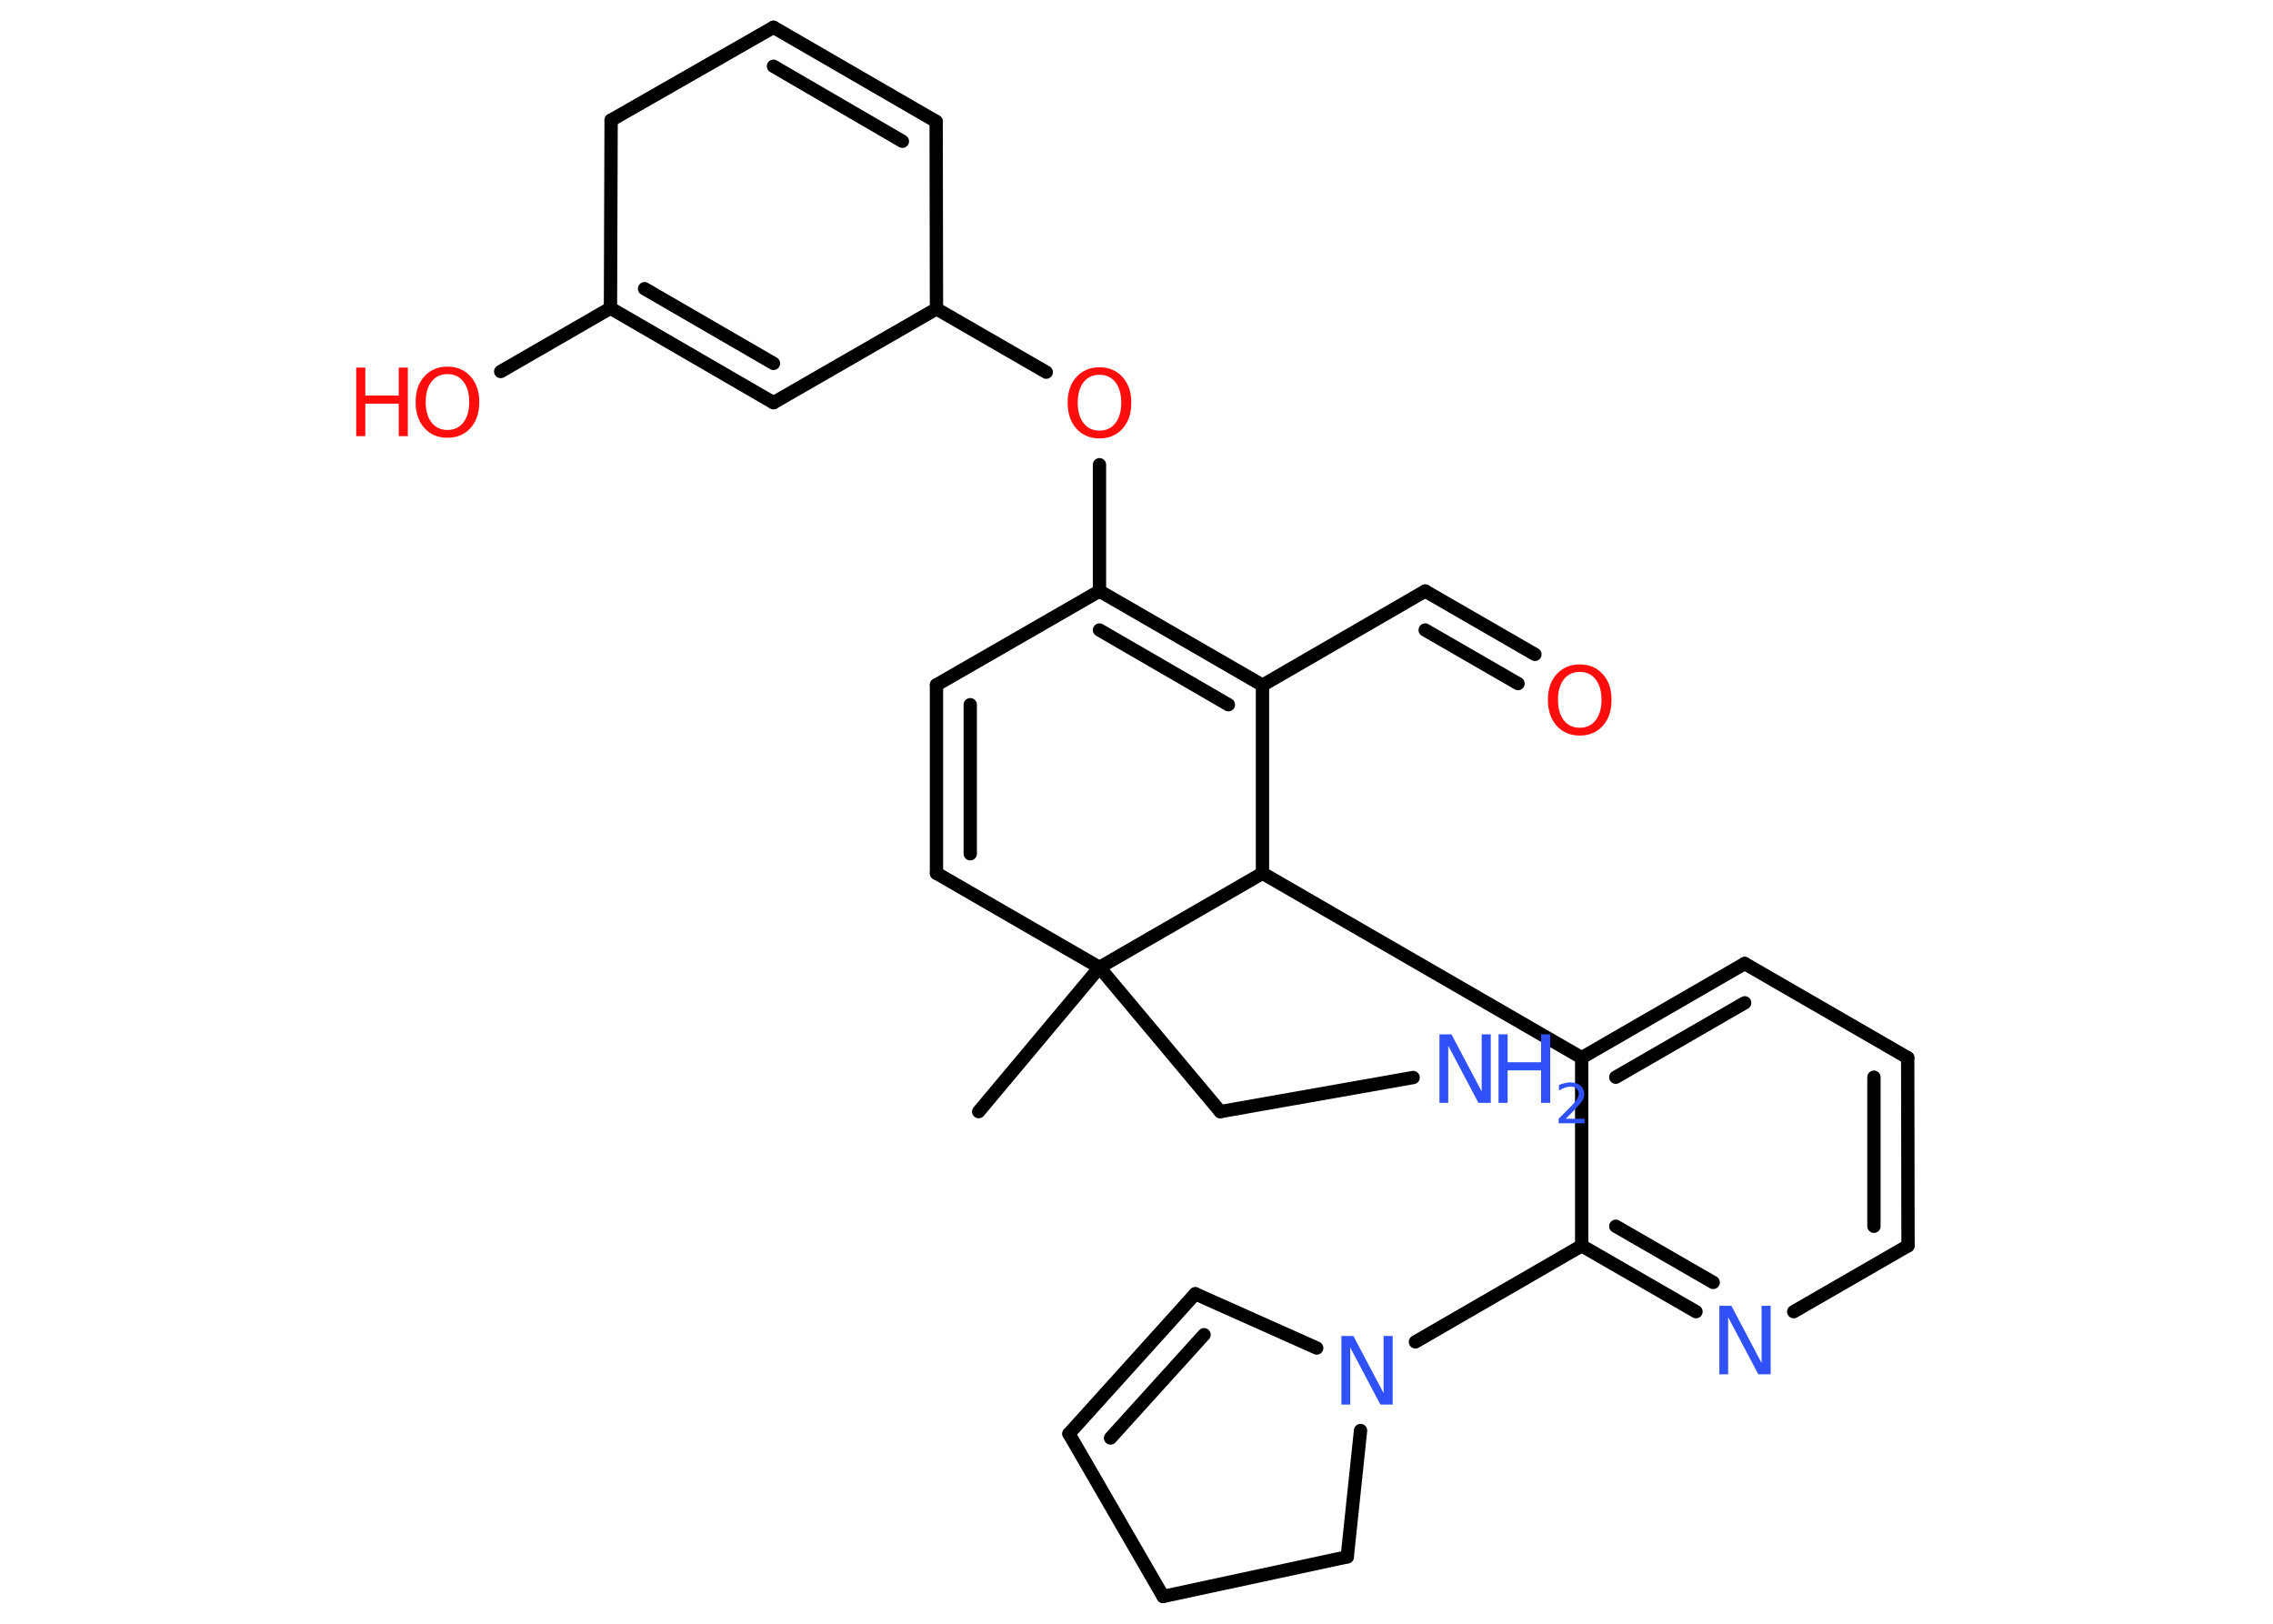 <?xml version='1.0' encoding='UTF-8'?>
<!DOCTYPE svg PUBLIC "-//W3C//DTD SVG 1.1//EN" "http://www.w3.org/Graphics/SVG/1.1/DTD/svg11.dtd">
<svg version='1.2' xmlns='http://www.w3.org/2000/svg' xmlns:xlink='http://www.w3.org/1999/xlink' width='70.0mm' height='50.0mm' viewBox='0 0 70.0 50.0'>
  <desc>Generated by the Chemistry Development Kit (http://github.com/cdk)</desc>
  <g stroke-linecap='round' stroke-linejoin='round' stroke='#000000' stroke-width='.41' fill='#3050F8'>
    <rect x='.0' y='.0' width='70.0' height='50.0' fill='#FFFFFF' stroke='none'/>
    <g id='mol1' class='mol'>
      <line id='mol1bnd1' class='bond' x1='30.14' y1='34.23' x2='33.86' y2='29.79'/>
      <line id='mol1bnd2' class='bond' x1='33.86' y1='29.79' x2='37.58' y2='34.23'/>
      <line id='mol1bnd3' class='bond' x1='37.58' y1='34.23' x2='43.52' y2='33.18'/>
      <line id='mol1bnd4' class='bond' x1='33.86' y1='29.79' x2='28.84' y2='26.89'/>
      <g id='mol1bnd5' class='bond'>
        <line x1='28.84' y1='21.09' x2='28.84' y2='26.89'/>
        <line x1='29.88' y1='21.7' x2='29.88' y2='26.29'/>
      </g>
      <line id='mol1bnd6' class='bond' x1='28.84' y1='21.09' x2='33.86' y2='18.2'/>
      <line id='mol1bnd7' class='bond' x1='33.86' y1='18.2' x2='33.86' y2='14.31'/>
      <line id='mol1bnd8' class='bond' x1='32.22' y1='11.46' x2='28.84' y2='9.51'/>
      <line id='mol1bnd9' class='bond' x1='28.84' y1='9.51' x2='28.83' y2='3.74'/>
      <g id='mol1bnd10' class='bond'>
        <line x1='28.83' y1='3.74' x2='23.82' y2='.84'/>
        <line x1='27.79' y1='4.35' x2='23.82' y2='2.04'/>
      </g>
      <line id='mol1bnd11' class='bond' x1='23.82' y1='.84' x2='18.82' y2='3.7'/>
      <line id='mol1bnd12' class='bond' x1='18.82' y1='3.7' x2='18.8' y2='9.49'/>
      <line id='mol1bnd13' class='bond' x1='18.8' y1='9.49' x2='15.42' y2='11.44'/>
      <g id='mol1bnd14' class='bond'>
        <line x1='18.8' y1='9.49' x2='23.82' y2='12.4'/>
        <line x1='19.85' y1='8.89' x2='23.82' y2='11.19'/>
      </g>
      <line id='mol1bnd15' class='bond' x1='28.84' y1='9.51' x2='23.82' y2='12.4'/>
      <g id='mol1bnd16' class='bond'>
        <line x1='38.88' y1='21.1' x2='33.86' y2='18.2'/>
        <line x1='37.83' y1='21.7' x2='33.86' y2='19.4'/>
      </g>
      <line id='mol1bnd17' class='bond' x1='38.88' y1='21.1' x2='43.89' y2='18.2'/>
      <g id='mol1bnd18' class='bond'>
        <line x1='43.89' y1='18.2' x2='47.27' y2='20.15'/>
        <line x1='43.89' y1='19.4' x2='46.75' y2='21.05'/>
      </g>
      <line id='mol1bnd19' class='bond' x1='38.88' y1='21.1' x2='38.88' y2='26.89'/>
      <line id='mol1bnd20' class='bond' x1='33.86' y1='29.79' x2='38.88' y2='26.89'/>
      <line id='mol1bnd21' class='bond' x1='38.88' y1='26.89' x2='48.71' y2='32.57'/>
      <g id='mol1bnd22' class='bond'>
        <line x1='53.73' y1='29.67' x2='48.71' y2='32.57'/>
        <line x1='53.73' y1='30.88' x2='49.76' y2='33.17'/>
      </g>
      <line id='mol1bnd23' class='bond' x1='53.73' y1='29.67' x2='58.75' y2='32.57'/>
      <g id='mol1bnd24' class='bond'>
        <line x1='58.76' y1='38.36' x2='58.75' y2='32.57'/>
        <line x1='57.71' y1='37.76' x2='57.71' y2='33.17'/>
      </g>
      <line id='mol1bnd25' class='bond' x1='58.76' y1='38.36' x2='55.24' y2='40.39'/>
      <g id='mol1bnd26' class='bond'>
        <line x1='48.71' y1='38.36' x2='52.23' y2='40.39'/>
        <line x1='49.76' y1='37.76' x2='52.76' y2='39.49'/>
      </g>
      <line id='mol1bnd27' class='bond' x1='48.71' y1='32.57' x2='48.71' y2='38.36'/>
      <line id='mol1bnd28' class='bond' x1='48.71' y1='38.36' x2='43.59' y2='41.32'/>
      <line id='mol1bnd29' class='bond' x1='40.55' y1='41.51' x2='36.81' y2='39.84'/>
      <g id='mol1bnd30' class='bond'>
        <line x1='36.81' y1='39.84' x2='32.92' y2='44.15'/>
        <line x1='37.08' y1='41.1' x2='34.2' y2='44.28'/>
      </g>
      <line id='mol1bnd31' class='bond' x1='32.92' y1='44.15' x2='35.82' y2='49.16'/>
      <line id='mol1bnd32' class='bond' x1='35.82' y1='49.16' x2='41.49' y2='47.94'/>
      <line id='mol1bnd33' class='bond' x1='41.9' y1='44.05' x2='41.49' y2='47.94'/>
      <g id='mol1atm4' class='atom'>
        <path d='M44.32 31.85h.38l.93 1.76v-1.76h.28v2.11h-.38l-.93 -1.76v1.76h-.27v-2.11z' stroke='none'/>
        <path d='M46.15 31.85h.28v.86h1.03v-.86h.28v2.11h-.28v-1.0h-1.03v1.0h-.28v-2.11z' stroke='none'/>
        <path d='M48.2 34.45h.6v.14h-.8v-.14q.1 -.1 .27 -.27q.17 -.17 .21 -.22q.08 -.09 .11 -.16q.03 -.06 .03 -.12q.0 -.1 -.07 -.16q-.07 -.06 -.18 -.06q-.08 .0 -.17 .03q-.09 .03 -.19 .09v-.17q.1 -.04 .19 -.06q.09 -.02 .16 -.02q.2 .0 .31 .1q.12 .1 .12 .26q.0 .08 -.03 .15q-.03 .07 -.11 .16q-.02 .02 -.13 .14q-.11 .12 -.32 .33z' stroke='none'/>
      </g>
      <path id='mol1atm8' class='atom' d='M33.86 11.54q-.31 .0 -.49 .23q-.18 .23 -.18 .63q.0 .4 .18 .63q.18 .23 .49 .23q.31 .0 .49 -.23q.18 -.23 .18 -.63q.0 -.4 -.18 -.63q-.18 -.23 -.49 -.23zM33.86 11.31q.44 .0 .71 .3q.27 .3 .27 .79q.0 .5 -.27 .8q-.27 .3 -.71 .3q-.44 .0 -.71 -.3q-.27 -.3 -.27 -.8q.0 -.5 .27 -.79q.27 -.3 .71 -.3z' stroke='none' fill='#FF0D0D'/>
      <g id='mol1atm14' class='atom'>
        <path d='M13.78 11.52q-.31 .0 -.49 .23q-.18 .23 -.18 .63q.0 .4 .18 .63q.18 .23 .49 .23q.31 .0 .49 -.23q.18 -.23 .18 -.63q.0 -.4 -.18 -.63q-.18 -.23 -.49 -.23zM13.78 11.29q.44 .0 .71 .3q.27 .3 .27 .79q.0 .5 -.27 .8q-.27 .3 -.71 .3q-.44 .0 -.71 -.3q-.27 -.3 -.27 -.8q.0 -.5 .27 -.79q.27 -.3 .71 -.3z' stroke='none' fill='#FF0D0D'/>
        <path d='M10.97 11.32h.28v.86h1.03v-.86h.28v2.11h-.28v-1.0h-1.03v1.0h-.28v-2.11z' stroke='none' fill='#FF0D0D'/>
      </g>
      <path id='mol1atm18' class='atom' d='M48.65 20.69q-.31 .0 -.49 .23q-.18 .23 -.18 .63q.0 .4 .18 .63q.18 .23 .49 .23q.31 .0 .49 -.23q.18 -.23 .18 -.63q.0 -.4 -.18 -.63q-.18 -.23 -.49 -.23zM48.65 20.46q.44 .0 .71 .3q.27 .3 .27 .79q.0 .5 -.27 .8q-.27 .3 -.71 .3q-.44 .0 -.71 -.3q-.27 -.3 -.27 -.8q.0 -.5 .27 -.79q.27 -.3 .71 -.3z' stroke='none' fill='#FF0D0D'/>
      <path id='mol1atm24' class='atom' d='M52.94 40.21h.38l.93 1.76v-1.76h.28v2.11h-.38l-.93 -1.76v1.76h-.27v-2.11z' stroke='none'/>
      <path id='mol1atm26' class='atom' d='M41.3 41.14h.38l.93 1.76v-1.76h.28v2.11h-.38l-.93 -1.76v1.76h-.27v-2.11z' stroke='none'/>
    </g>
  </g>
</svg>
